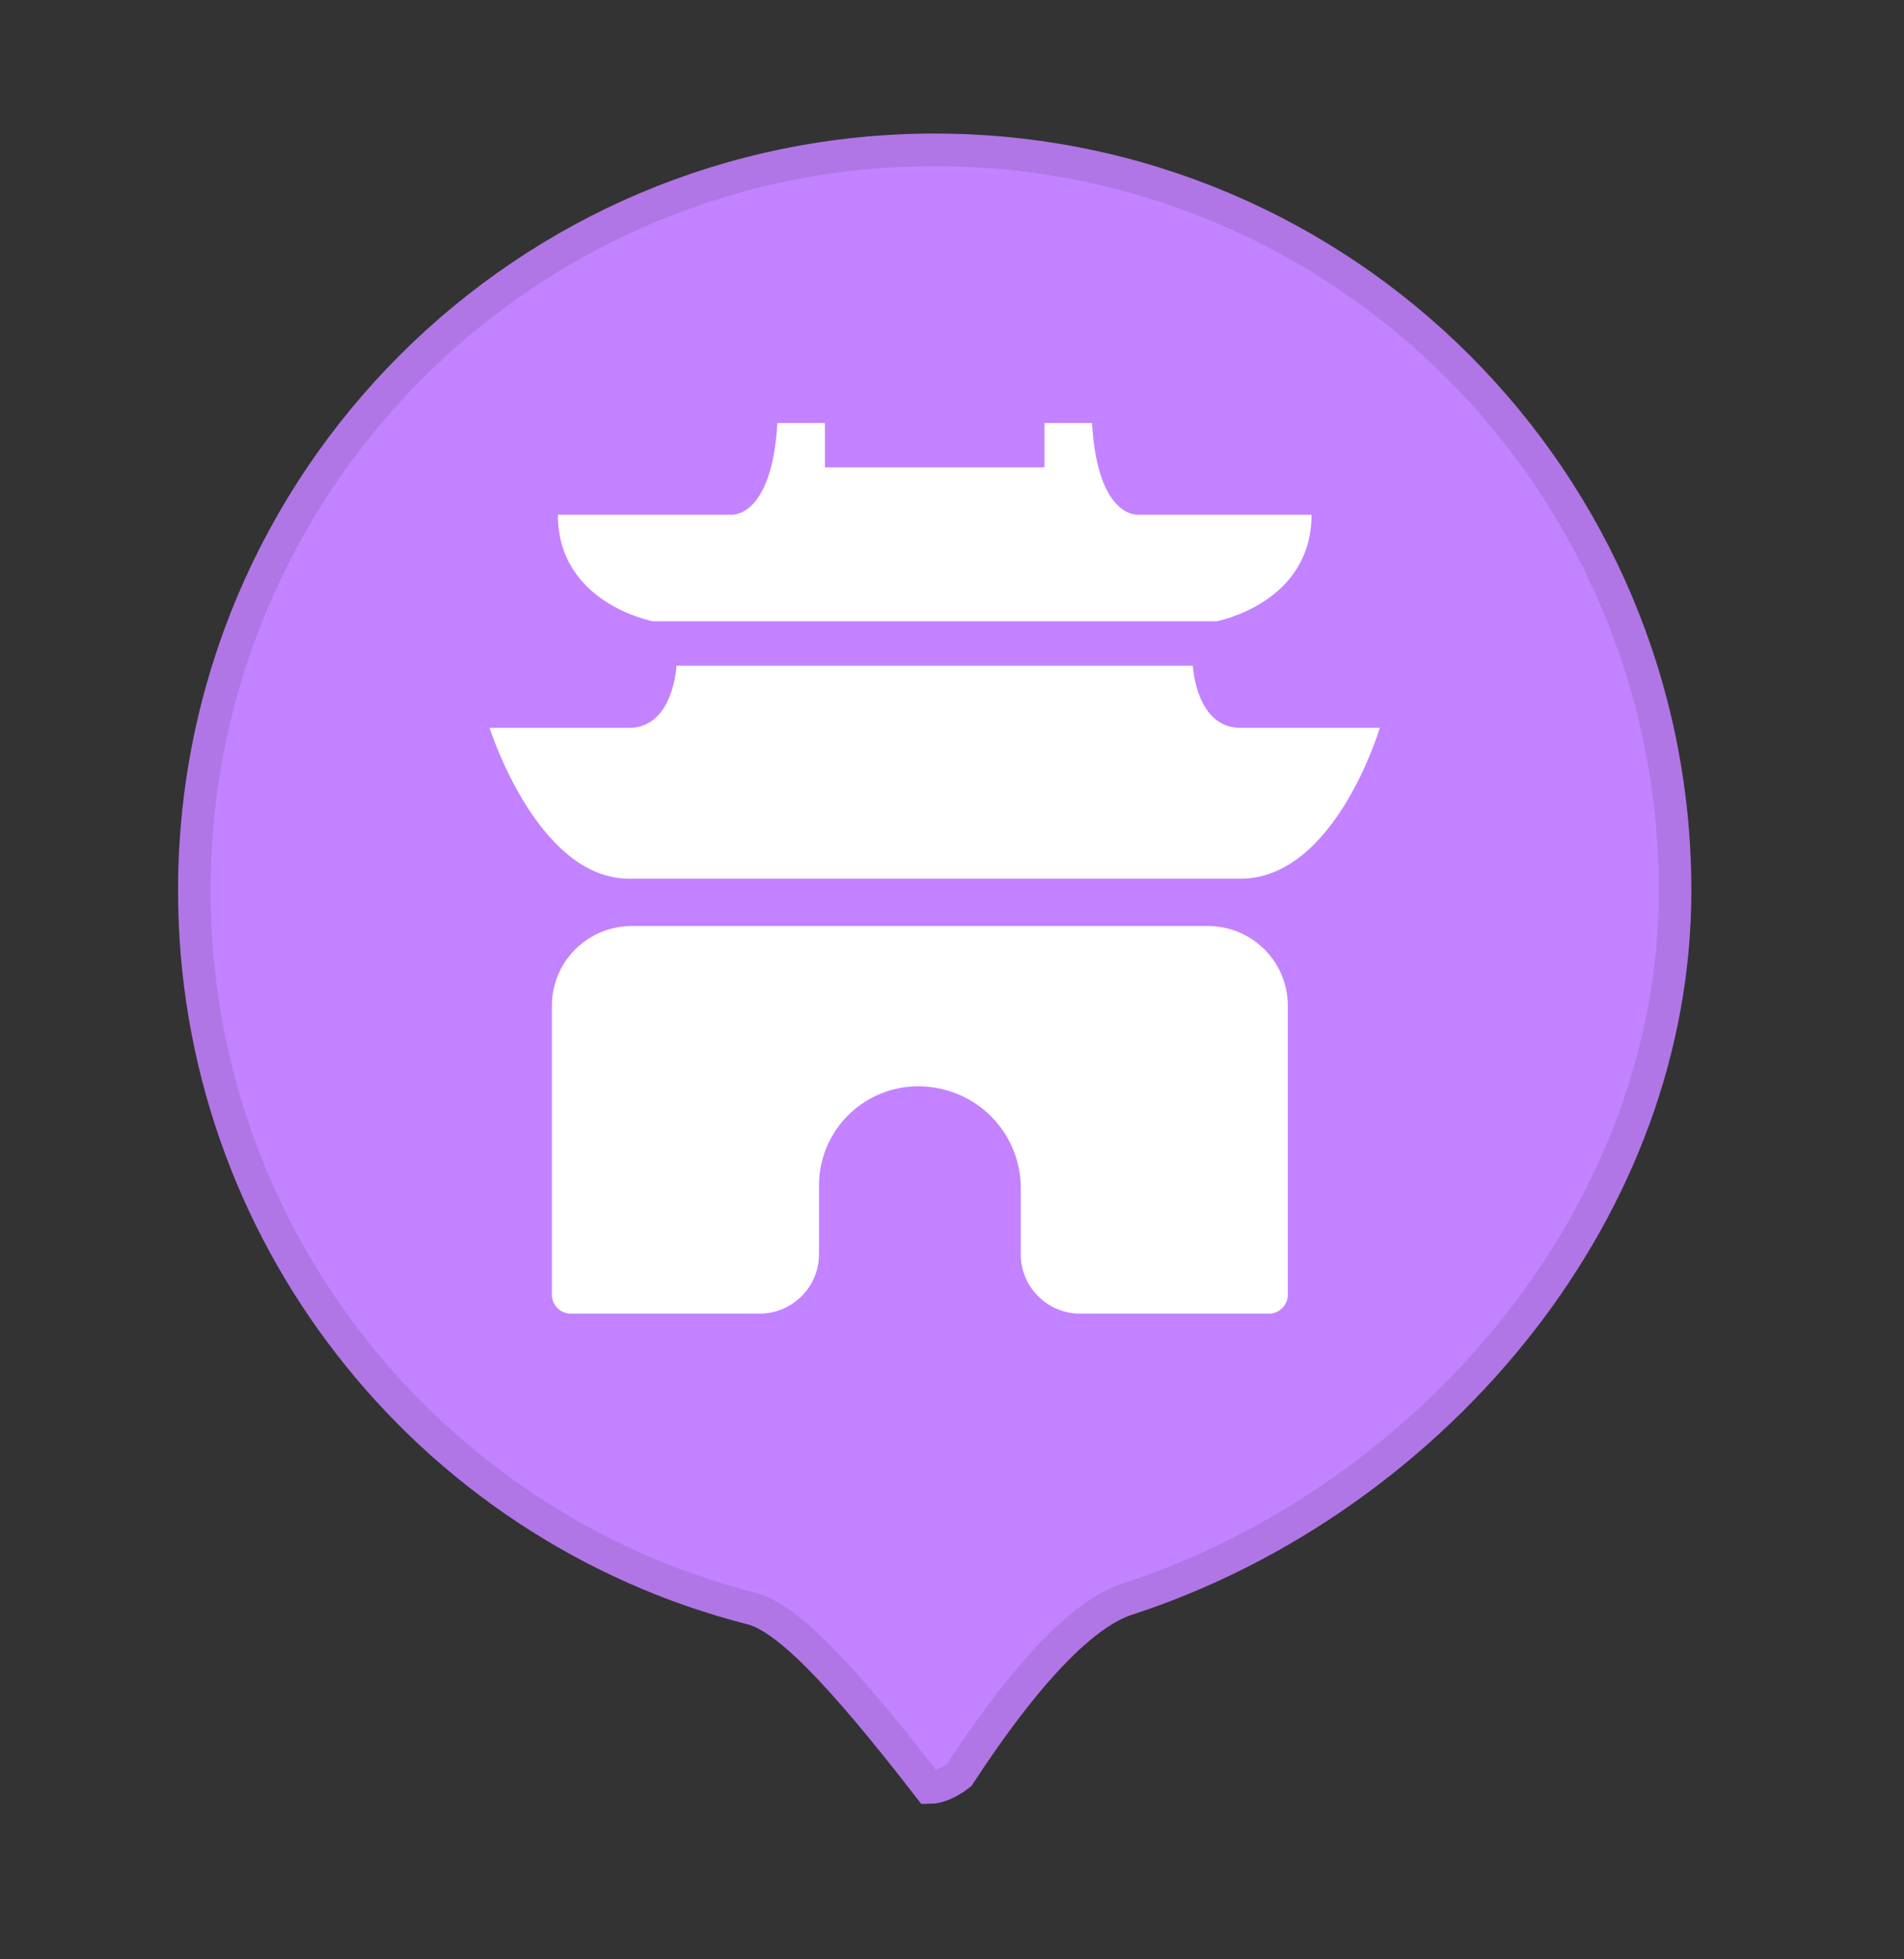 <?xml version="1.0" encoding="UTF-8"?>
<svg width="35px" height="36px" viewBox="0 0 35 36" version="1.1" xmlns="http://www.w3.org/2000/svg" xmlns:xlink="http://www.w3.org/1999/xlink">
    <rect x="0" y="0" width="35" height="36" fill="#333333" stroke="none"/>
    <title>定位/景点/normal</title>
    <g id="养老地图" stroke="none" stroke-width="1" fill="none" fill-rule="evenodd">
        <g id="养老地图图标备份" transform="translate(-408, -159)">
            <g id="定位/景点/normal" transform="translate(408, 159)">
                <path d="M17.182,2.753 C20.94,2.753 24.343,4.277 26.806,6.74 C29.269,9.203 30.792,12.605 30.792,16.364 C30.792,19.283 29.715,22.003 27.99,24.236 C26.14,26.63 23.543,28.465 20.718,29.384 C19.925,29.641 18.886,30.696 17.634,32.611 C17.431,32.766 17.245,32.844 17.081,32.845 C15.36,30.622 14.43,29.711 13.808,29.553 C10.834,28.794 8.251,27.056 6.424,24.701 C4.636,22.398 3.572,19.505 3.572,16.364 C3.572,12.605 5.095,9.203 7.558,6.74 C10.021,4.277 13.423,2.753 17.182,2.753 Z" id="椭圆形" stroke="#B076E6" stroke-width="0.598" fill="#C382FF"></path>
                <g id="景点备份-2" transform="translate(9, 7.773)" fill="#FFFFFF" fill-rule="nonzero">
                    <path d="M3,3.642 L13.364,3.642 C13.364,3.642 15.109,3.316 15.109,1.685 L11.945,1.685 C11.945,1.685 11.182,1.794 11.073,0 L10.2,0 L10.2,0.815 L6.164,0.815 L6.164,0 L5.291,0 C5.182,1.794 4.418,1.685 4.418,1.685 L1.255,1.685 C1.255,3.316 3,3.642 3,3.642 Z M13.2,9.242 L2.618,9.242 C2.227,9.24 1.852,9.394 1.575,9.67 C1.298,9.946 1.144,10.32 1.145,10.71 L1.145,16.037 C1.157,16.212 1.297,16.352 1.473,16.364 L4.964,16.364 C5.565,16.362 6.053,15.876 6.055,15.276 L6.055,14.026 C6.049,13.468 6.3,12.938 6.736,12.588 C7.172,12.238 7.745,12.107 8.291,12.232 C9.16,12.422 9.775,13.194 9.764,14.08 L9.764,15.276 C9.765,15.876 10.253,16.362 10.855,16.364 L14.345,16.364 C14.521,16.352 14.661,16.212 14.673,16.037 L14.673,10.71 C14.674,10.32 14.52,9.946 14.243,9.67 C13.967,9.394 13.591,9.24 13.2,9.242 L13.2,9.242 Z M13.8,5.6 C12.982,5.6 12.927,4.458 12.927,4.458 L3.436,4.458 C3.436,4.458 3.382,5.6 2.564,5.6 L0,5.6 C0,5.6 0.873,8.372 2.564,8.372 L13.8,8.372 C15.545,8.372 16.364,5.6 16.364,5.6 L13.8,5.6 Z" id="形状"></path>
                </g>
            </g>
        </g>
    </g>
</svg>